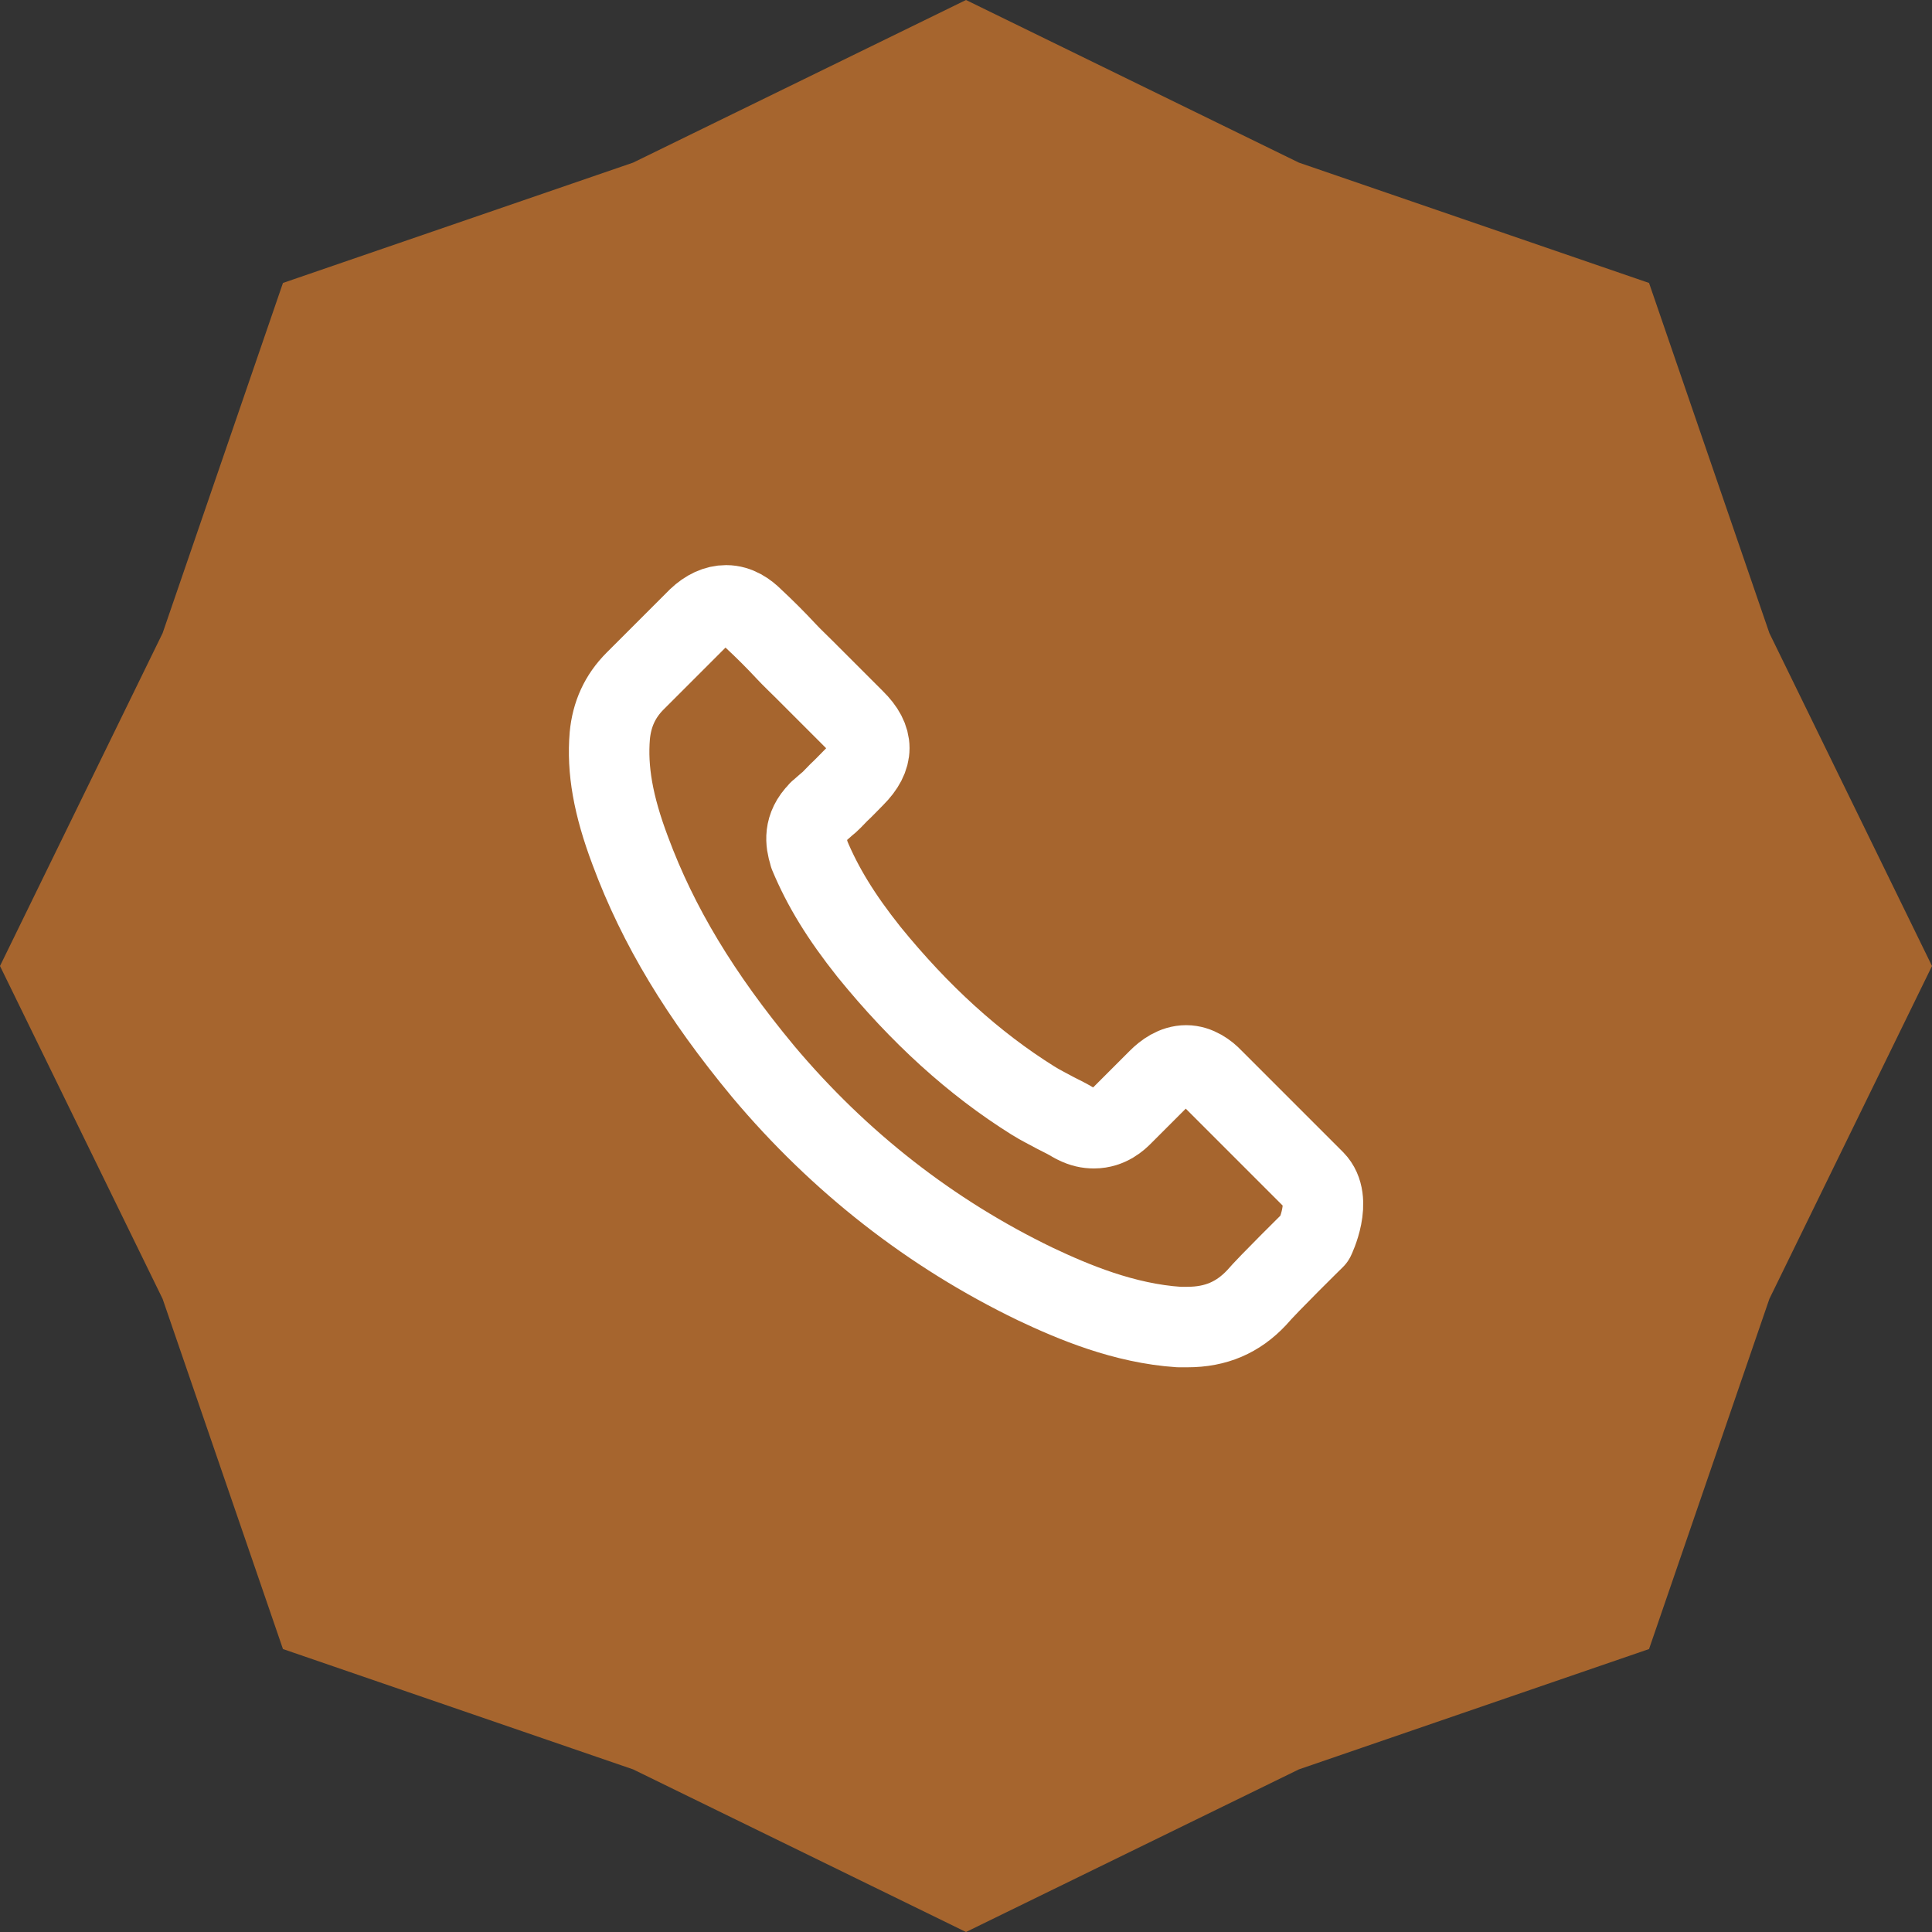 <?xml version="1.0" encoding="utf-8"?>
<!-- Generator: Adobe Illustrator 24.1.2, SVG Export Plug-In . SVG Version: 6.00 Build 0)  -->
<svg version="1.1" id="Слой_1" xmlns="http://www.w3.org/2000/svg" xmlns:xlink="http://www.w3.org/1999/xlink" x="0px" y="0px"
	 viewBox="0 0 48 48" style="enable-background:new 0 0 48 48;" xml:space="preserve">
<rect x="0" y="0" width="48" height="48" fill="#333333" stroke="none"/>
<style type="text/css">
	.st0{fill:#A6652E;}
	.st1{fill:none;stroke:#FFFFFF;stroke-width:2;stroke-linecap:round;stroke-linejoin:round;}
</style>
<path class="st0" d="M24,0l8.27,4.04l8.7,2.99l2.99,8.7L48,24l-4.04,8.27l-2.99,8.7l-8.7,2.99L24,48l-8.27-4.04l-8.7-2.99l-2.99-8.7
	L0,24l4.04-8.27l2.99-8.7l8.7-2.99L24,0z"/>
<path class="st1" d="M32.66,30.77c0,0-1.16,1.14-1.44,1.47c-0.46,0.49-1.01,0.73-1.72,0.73c-0.07,0-0.14,0-0.21,0
	c-1.36-0.09-2.62-0.62-3.57-1.07c-2.59-1.25-4.87-3.03-6.76-5.28c-1.56-1.88-2.61-3.62-3.3-5.48c-0.43-1.14-0.58-2.02-0.51-2.86
	c0.05-0.53,0.25-0.98,0.63-1.36l1.56-1.56c0.22-0.21,0.46-0.32,0.7-0.32c0.29,0,0.52,0.17,0.67,0.32c0,0,0.01,0.01,0.01,0.01
	c0.28,0.26,0.55,0.53,0.82,0.82c0.14,0.15,0.29,0.29,0.44,0.44l1.25,1.25c0.49,0.48,0.49,0.93,0,1.42
	c-0.13,0.13-0.26,0.27-0.39,0.39c-0.38,0.39-0.08,0.09-0.48,0.45c-0.01,0.01-0.02,0.01-0.02,0.02c-0.39,0.39-0.32,0.78-0.24,1.04
	c0,0.01,0.01,0.03,0.01,0.04c0.33,0.79,0.78,1.53,1.48,2.41l0,0c1.26,1.55,2.6,2.77,4.07,3.69c0.19,0.12,0.38,0.21,0.56,0.31
	c0.16,0.08,0.32,0.16,0.45,0.24c0.02,0.01,0.04,0.02,0.06,0.03c0.16,0.08,0.3,0.11,0.45,0.11c0.38,0,0.62-0.24,0.7-0.32l0.9-0.9
	c0.16-0.16,0.4-0.34,0.69-0.34c0.28,0,0.52,0.18,0.66,0.33c0,0,0,0,0.01,0.01l2.52,2.52C33.13,29.81,32.66,30.77,32.66,30.77z"/>
</svg>

